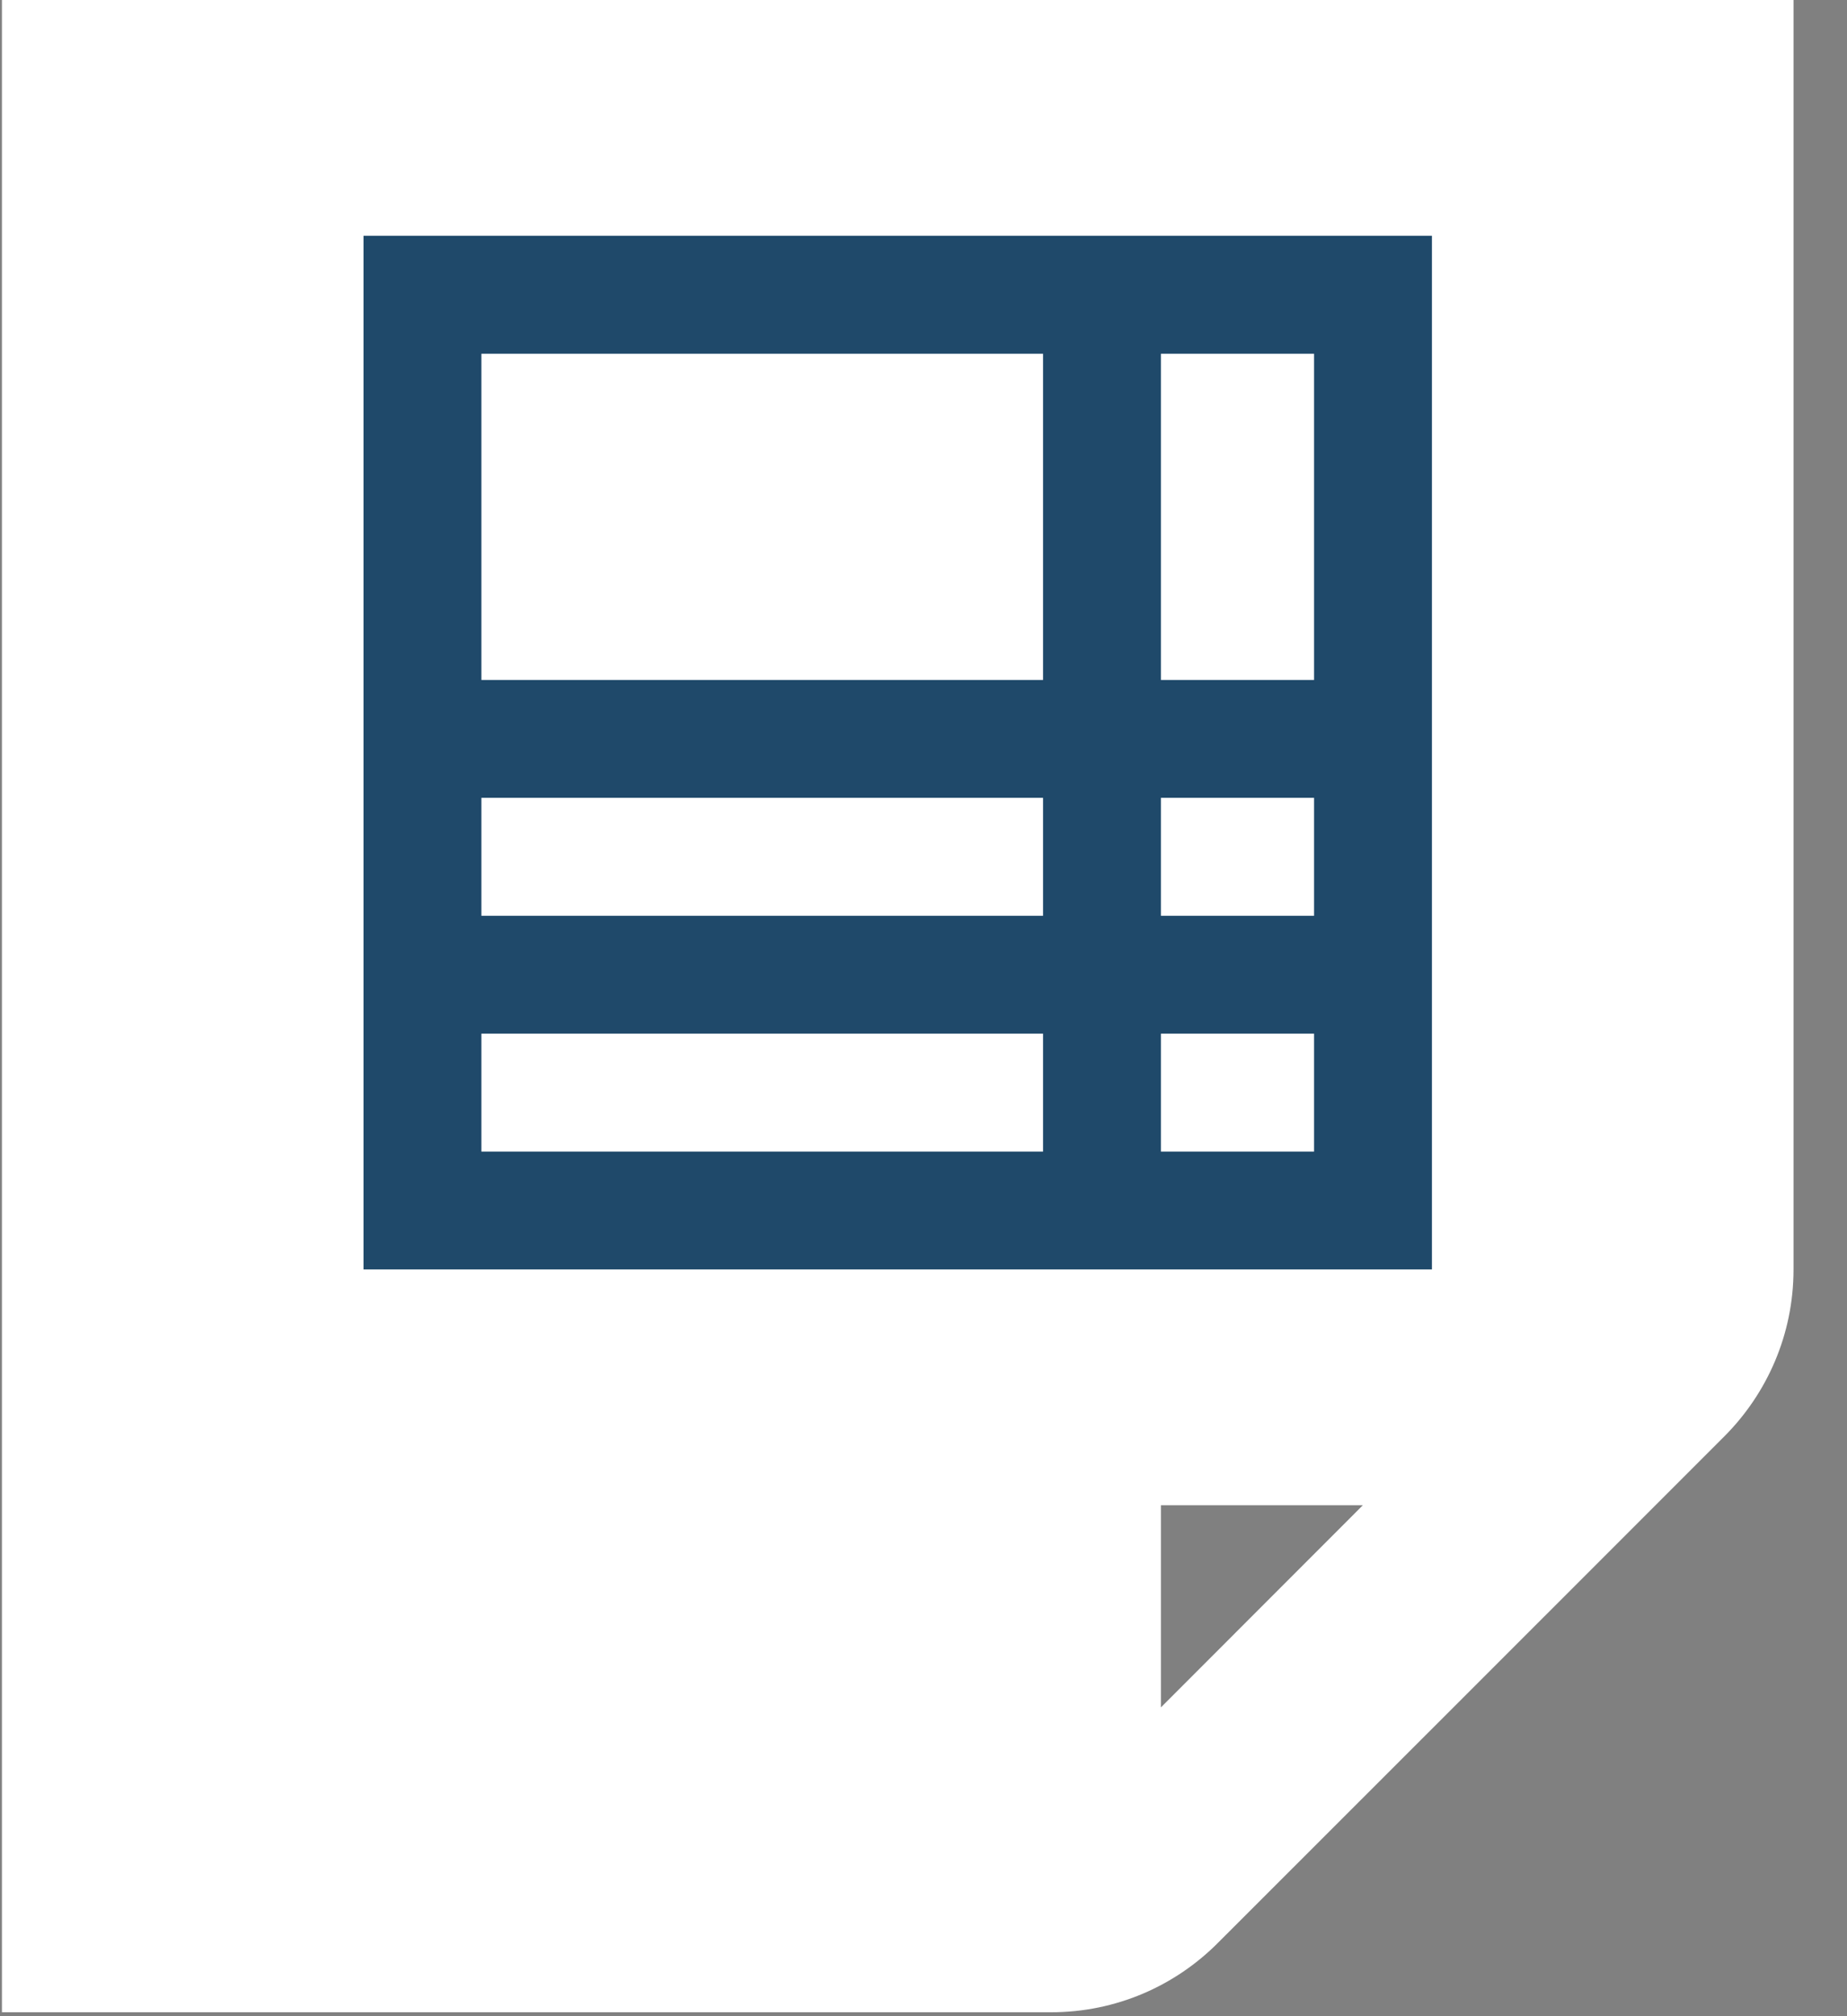 <?xml version="1.0" encoding="UTF-8"?>
<svg width="22px" height="24px" viewBox="0 0 22 24" version="1.1" xmlns="http://www.w3.org/2000/svg" xmlns:xlink="http://www.w3.org/1999/xlink">
    <rect x="0" y="0" width="22" height="24" fill="#808080" stroke="none"/>
    <!-- Generator: Sketch 55.2 (78181) - https://sketchapp.com -->
    <title>spreadsheet</title>
    <desc>Created with Sketch.</desc>
    <g id="Symbols" stroke="none" stroke-width="1" fill="none" fill-rule="evenodd">
        <g id="Icons/24px/RulesW" transform="translate(-1, 0)">
            <g id="spreadsheet" transform="translate(1, 0)">
                <path d="M21.363,0 L0.023,0 L0.023,23.953 L12.521,23.953 C13.294,23.953 13.996,23.639 14.504,23.13 C14.505,23.131 20.541,17.096 20.541,17.096 C21.048,16.587 21.363,15.885 21.363,15.111 L21.363,0 Z M16.233,17.918 L13.828,20.324 L13.828,17.918 L16.233,17.918 Z" id="Shape" fill="#FFFFFF"></path>
                <path d="M17.056,2.807 L4.33,2.807 L4.33,15.111 L17.056,15.111 L17.056,2.807 Z M15.652,8.094 L13.828,8.094 L13.828,4.211 L15.652,4.211 L15.652,8.094 Z M13.828,9.497 L15.652,9.497 L15.652,10.901 L13.828,10.901 L13.828,9.497 Z M12.424,10.901 L5.734,10.901 L5.734,9.497 L12.424,9.497 L12.424,10.901 Z M12.424,4.211 L12.424,8.094 L5.734,8.094 L5.734,4.211 L12.424,4.211 Z M5.734,12.304 L12.424,12.304 L12.424,13.708 L5.734,13.708 L5.734,12.304 Z M13.828,13.708 L13.828,12.304 L15.652,12.304 L15.652,13.708 L13.828,13.708 Z" id="Shape" fill="#1F496A" fill-rule="nonzero"></path>
            </g>
        </g>
    </g>
</svg>
